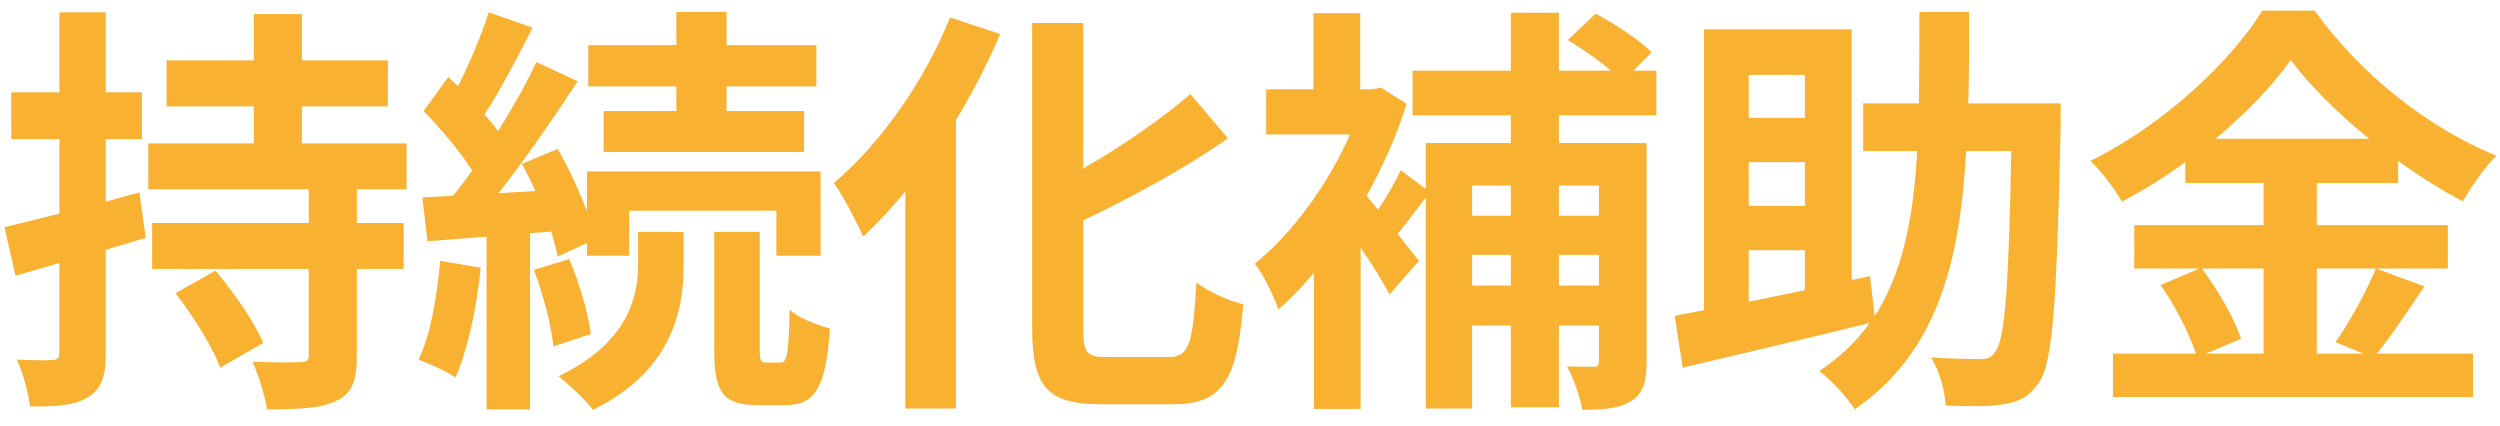 <svg width="94" height="16" viewBox="0 0 94 16" fill="none" xmlns="http://www.w3.org/2000/svg">
<path d="M5.24 7.232L3.976 7.584V5.232H5.336V3.472H3.976V0.464H2.232V3.472H0.424V5.232H2.232V8.032C1.448 8.224 0.744 8.4 0.168 8.544L0.584 10.368L2.232 9.888V13.264C2.232 13.472 2.152 13.536 1.96 13.536C1.768 13.552 1.224 13.552 0.632 13.52C0.872 14.032 1.08 14.816 1.128 15.28C2.152 15.296 2.856 15.232 3.32 14.928C3.816 14.624 3.976 14.16 3.976 13.28V9.392C4.488 9.248 4.984 9.088 5.48 8.944L5.24 7.232ZM6.6 11.024C7.256 11.872 7.992 13.04 8.28 13.824L9.896 12.896C9.576 12.112 8.776 10.976 8.104 10.176L6.6 11.024ZM15.288 7.12V5.392H11.352V4H14.584V2.272H11.352V0.528H9.544V2.272H6.264V4H9.544V5.392H5.576V7.12H11.608V8.384H5.72V10.112H11.608V13.344C11.608 13.568 11.544 13.616 11.288 13.616C11.048 13.632 10.216 13.632 9.496 13.6C9.72 14.112 9.96 14.864 10.04 15.392C11.176 15.392 12.04 15.36 12.616 15.088C13.24 14.8 13.416 14.336 13.416 13.376V10.112H15.176V8.384H13.416V7.12H15.288ZM25.432 4.176H22.696V5.712H30.232V4.176H27.32V3.248H30.696V1.696H27.32V0.448H25.432V1.696H22.12V3.248H25.432V4.176ZM16.552 9.808C16.424 11.152 16.2 12.576 15.736 13.52C16.12 13.664 16.808 13.968 17.128 14.192C17.576 13.168 17.928 11.584 18.072 10.064L16.552 9.808ZM20.728 8.704C20.824 9.056 20.92 9.376 20.968 9.648L22.072 9.136V9.616H23.656V7.92H29.192V9.616H30.856V6.448H22.072V7.952C21.784 7.184 21.384 6.32 20.968 5.6L19.624 6.16C19.8 6.48 19.976 6.832 20.136 7.184L18.744 7.264C19.752 5.984 20.84 4.4 21.72 3.056L20.168 2.336C19.8 3.12 19.288 4.032 18.728 4.928C18.584 4.736 18.408 4.512 18.216 4.304C18.808 3.408 19.464 2.144 20.024 1.04L18.376 0.464C18.12 1.28 17.672 2.352 17.224 3.232C17.096 3.12 16.968 3.008 16.856 2.896L15.928 4.176C16.568 4.832 17.304 5.696 17.752 6.416C17.512 6.752 17.272 7.072 17.032 7.36L15.88 7.424L16.072 9.072L18.296 8.896V15.392H19.928V8.768L20.728 8.704ZM20.072 10.144C20.424 11.056 20.728 12.24 20.808 13.024L22.216 12.56C22.12 11.792 21.784 10.624 21.4 9.744L20.072 10.144ZM23.992 9.968C23.992 11.136 23.624 12.896 21 14.144C21.416 14.48 22.008 15.024 22.296 15.408C25.272 13.952 25.704 11.648 25.704 10V8.72H23.992V9.968ZM28.808 13.632C28.6 13.632 28.568 13.568 28.568 13.136V8.72H26.856V13.136C26.856 14.72 27.144 15.232 28.504 15.232H29.528C30.616 15.232 31.048 14.64 31.208 12.352C30.728 12.224 30.024 11.952 29.688 11.648C29.656 13.376 29.576 13.632 29.352 13.632H28.808ZM35.72 0.656C34.76 3.072 33.08 5.424 31.352 6.88C31.704 7.36 32.248 8.416 32.456 8.896C32.984 8.4 33.528 7.824 34.04 7.2V15.36H35.944V4.512C36.584 3.456 37.144 2.368 37.608 1.28L35.72 0.656ZM41.608 13.424C40.84 13.424 40.728 13.264 40.728 12.32V8.288C42.6 7.392 44.584 6.32 46.168 5.2L44.76 3.536C43.704 4.448 42.232 5.472 40.728 6.336V0.864H38.808V12.304C38.808 14.56 39.384 15.2 41.4 15.2H44.136C46.024 15.2 46.52 14.192 46.744 11.44C46.232 11.328 45.432 10.96 44.984 10.624C44.856 12.88 44.728 13.424 43.96 13.424H41.608ZM60.12 6.976V8.112H58.616V6.976H60.12ZM58.616 10.736V9.584H60.12V10.736H58.616ZM55.352 10.736V9.584H56.808V10.736H55.352ZM56.808 6.976V8.112H55.352V6.976H56.808ZM62.28 4.336V2.656H61.416L62.104 1.968C61.656 1.504 60.712 0.896 59.992 0.512L58.952 1.504C59.48 1.824 60.104 2.256 60.568 2.656H58.616V0.48H56.808V2.656H53.112V4.336H56.808V5.376H53.608V7.104L52.664 6.4C52.472 6.832 52.136 7.408 51.816 7.888C51.656 7.696 51.512 7.52 51.384 7.36C51.992 6.272 52.52 5.088 52.888 3.904L51.928 3.296L51.592 3.36H51.144V0.496H49.384V3.36H47.608V5.056H50.76C49.928 6.96 48.552 8.816 47.176 9.92C47.464 10.224 47.896 11.152 48.072 11.632C48.52 11.248 48.968 10.784 49.4 10.256V15.376H51.16V9.312C51.592 9.952 52.008 10.608 52.248 11.072L53.352 9.808L52.552 8.8C52.872 8.4 53.24 7.904 53.608 7.424V15.36H55.352V12.24H56.808V15.312H58.616V12.24H60.12V13.568C60.12 13.744 60.072 13.792 59.912 13.792C59.768 13.792 59.336 13.792 58.92 13.776C59.16 14.208 59.416 14.944 59.496 15.408C60.28 15.408 60.872 15.36 61.32 15.088C61.784 14.8 61.912 14.352 61.912 13.6V5.376H58.616V4.336H62.28ZM65.752 9.408H67.864V10.912C67.128 11.056 66.424 11.216 65.752 11.344V9.408ZM67.864 2.816V4.432H65.752V2.816H67.864ZM67.864 7.744H65.752V6.096H67.864V7.744ZM77.48 3.888H74.008C74.04 2.8 74.04 1.648 74.04 0.448H72.168C72.168 1.664 72.168 2.8 72.152 3.888H70.056V5.68H72.088C71.944 8.16 71.56 10.224 70.488 11.888L70.312 10.384L69.624 10.528V1.104H64.072V11.664C63.672 11.744 63.288 11.808 62.968 11.872L63.272 13.824C65.224 13.36 67.848 12.752 70.296 12.144C69.816 12.832 69.192 13.424 68.408 13.952C68.856 14.288 69.448 14.928 69.736 15.392C72.824 13.264 73.688 9.904 73.928 5.68H75.624C75.528 10.816 75.384 12.8 75.016 13.232C74.872 13.456 74.712 13.504 74.456 13.504C74.104 13.504 73.384 13.488 72.6 13.44C72.936 13.936 73.128 14.736 73.16 15.248C73.992 15.28 74.824 15.296 75.336 15.2C75.912 15.104 76.296 14.928 76.664 14.384C77.192 13.648 77.336 11.296 77.48 4.736V3.888ZM85.112 10.096V13.296H82.952L84.264 12.736C84.024 12 83.4 10.912 82.792 10.096H85.112ZM83.304 5.216C84.456 4.256 85.448 3.216 86.136 2.256C86.84 3.216 87.896 4.256 89.08 5.216H83.304ZM89.336 10.096C88.984 10.944 88.344 12.112 87.816 12.864L88.856 13.296H87.112V10.096H92.04V8.464H87.112V6.88H90.168V6.048C90.968 6.624 91.8 7.152 92.6 7.568C92.952 6.976 93.384 6.336 93.864 5.856C91.336 4.832 88.76 2.816 87.032 0.4H85.064C83.88 2.32 81.32 4.72 78.6 6.048C79.016 6.448 79.544 7.136 79.784 7.584C80.6 7.152 81.416 6.64 82.168 6.096V6.88H85.112V8.464H80.248V10.096H82.696L81.24 10.72C81.8 11.504 82.328 12.576 82.568 13.296H79.448V14.928H92.984V13.296H89.368C89.928 12.624 90.552 11.648 91.16 10.768L89.336 10.096Z" fill="#F8B131"/>
</svg>
